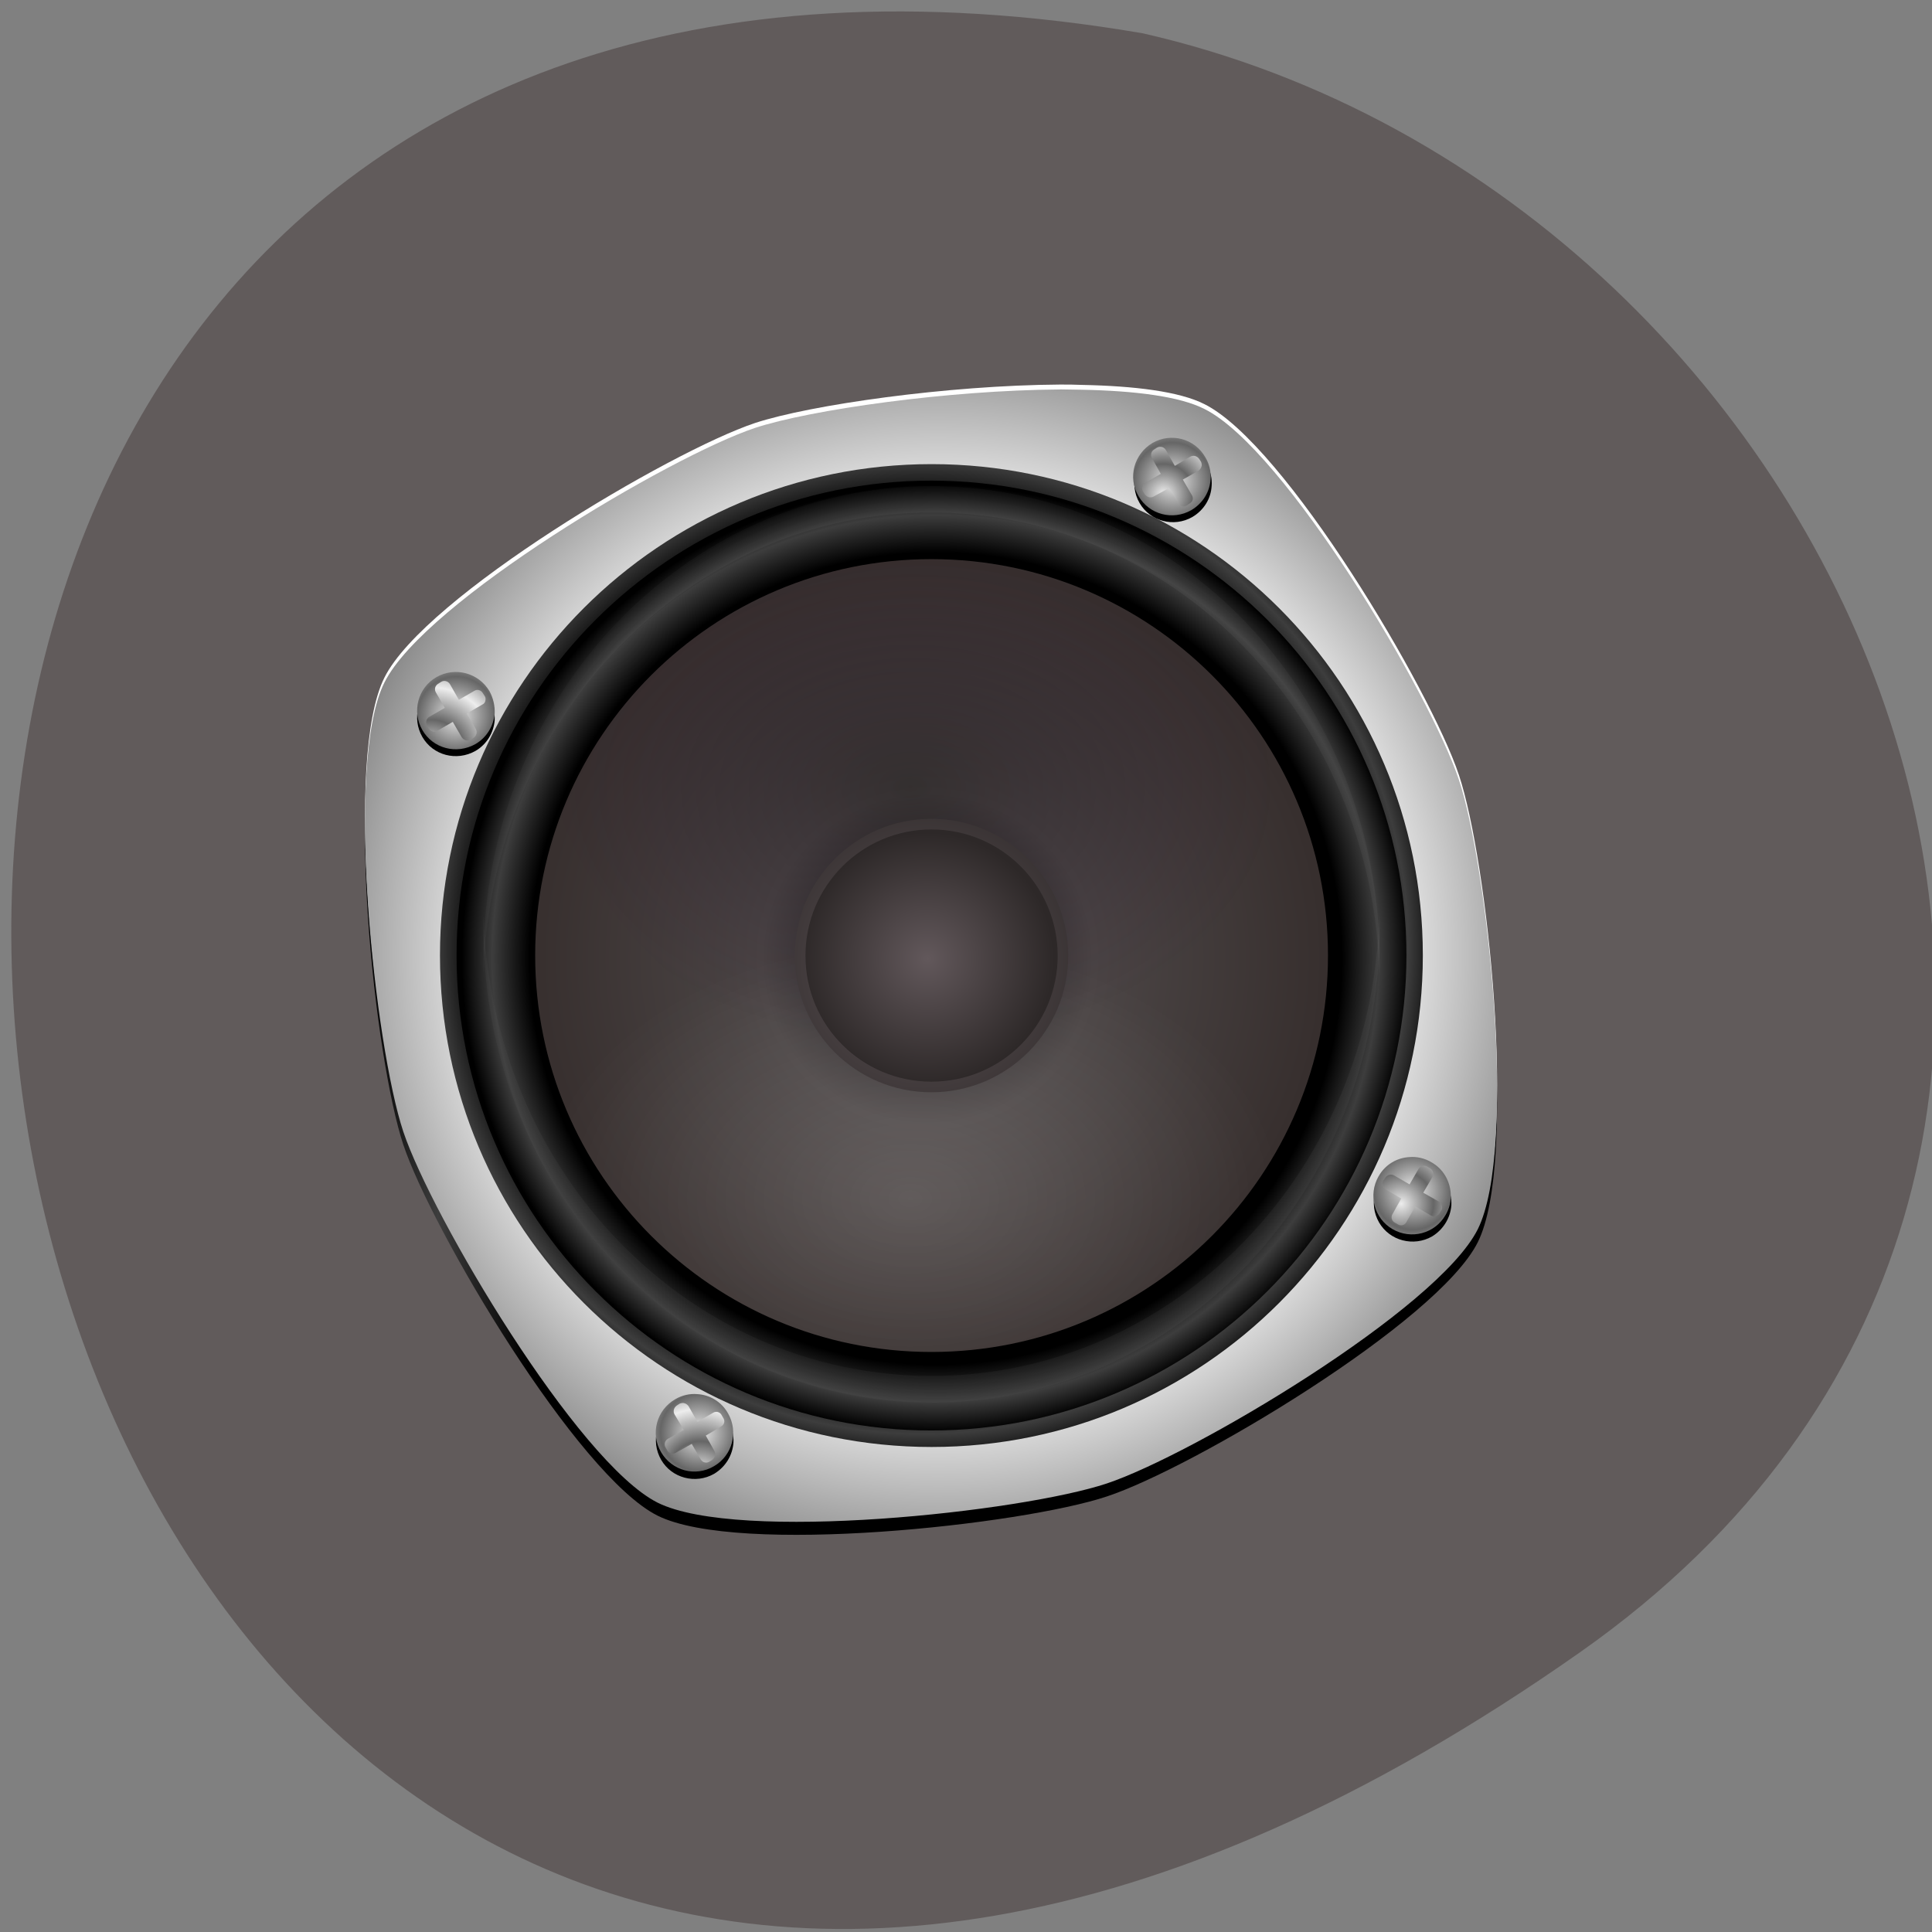 <svg xmlns="http://www.w3.org/2000/svg" viewBox="0 0 22 22" xmlns:xlink="http://www.w3.org/1999/xlink"><rect x="0" y="0" width="22" height="22" fill="#808080" stroke="none"/><defs><linearGradient id="0" gradientUnits="userSpaceOnUse" x1="17.05" x2="4.162"><stop stop-color="#000"/><stop offset="0.857" stop-color="#000"/><stop offset="0.936" stop-color="#3d3d3d"/><stop offset="1" stop-color="#000"/></linearGradient><radialGradient id="D" gradientUnits="userSpaceOnUse" cx="210" cy="-50" r="10" gradientTransform="matrix(-0.022 -0.038 -0.038 0.022 7.914 17.224)" xlink:href="#1"/><radialGradient id="C" gradientUnits="userSpaceOnUse" cx="289.09" cy="215.5" r="4.347" gradientTransform="matrix(0 -0.078 -0.078 0 30.06 28.17)" xlink:href="#1"/><radialGradient id="B" gradientUnits="userSpaceOnUse" cx="210" cy="-50" r="10" gradientTransform="matrix(-0.022 -0.038 -0.038 0.022 16.07 14.559)" xlink:href="#1"/><radialGradient id="E" gradientUnits="userSpaceOnUse" cx="3.649" cy="-498.72" r="2.5" gradientTransform="matrix(-0.127 0.074 0.074 0.127 42.28 71.63)" xlink:href="#1"/><radialGradient id="A" gradientUnits="userSpaceOnUse" cx="0.818" cy="-501.48" r="2.5" gradientTransform="matrix(-0.127 -0.074 0.074 -0.127 53.17 -49.921)" xlink:href="#1"/><radialGradient id="H" gradientUnits="userSpaceOnUse" cx="233.07" cy="197.36" r="73.34" gradientTransform="matrix(0 0.083 0.078 0 -4.7 -8.987)"><stop stop-color="#fff" stop-opacity="0.302"/><stop offset="1" stop-color="#fff" stop-opacity="0"/></radialGradient><radialGradient id="F" gradientUnits="userSpaceOnUse" cx="210" cy="-50" r="10" gradientTransform="matrix(-0.038 0.022 0.022 0.038 17.04 13.592)" xlink:href="#1"/><radialGradient id="G" gradientUnits="userSpaceOnUse" cx="3.339" cy="-501.67" r="2.5" gradientTransform="matrix(0.074 0.127 0.127 -0.074 71.44 -20.769)" xlink:href="#1"/><radialGradient id="9" gradientUnits="userSpaceOnUse" cx="210" cy="-50" r="10" gradientTransform="matrix(-0.022 0.038 -0.038 -0.022 18.806 4.484)" xlink:href="#1"/><radialGradient id="I" gradientUnits="userSpaceOnUse" cx="233.69" cy="197.36" r="73.34" gradientTransform="matrix(0 -0.083 0.078 0 -4.7 30.493)" xlink:href="#H"/><radialGradient id="3" gradientUnits="userSpaceOnUse" cx="235" cy="195" r="65" gradientTransform="matrix(-0.083 0 0 -0.083 30.16 27.1)" xlink:href="#0"/><radialGradient id="1" gradientUnits="userSpaceOnUse" cx="257.5" cy="197.35" r="82.82" spreadMethod="reflect" gradientTransform="matrix(-0.03 -0.008 -0.008 0.03 19.985 7)"><stop stop-color="#ededed"/><stop offset="1" stop-color="#666"/></radialGradient><radialGradient id="2" gradientUnits="userSpaceOnUse" cx="235" cy="195" r="65" gradientTransform="matrix(-0.091 0 0 -0.091 31.884 28.536)" xlink:href="#0"/><radialGradient id="4" gradientUnits="userSpaceOnUse" cx="257.5" cy="197.35" r="58" gradientTransform="matrix(-0.078 0 0 0.078 30.646 -4.477)"><stop stop-color="#121112"/><stop offset="0.167" stop-color="#2e2a2c"/><stop offset="0.417" stop-color="#4b4545"/><stop offset="1" stop-color="#372f2e"/></radialGradient><radialGradient id="5" gradientUnits="userSpaceOnUse" cx="260" cy="117.98" r="54.28" gradientTransform="matrix(-0.078 0 0 0.054 30.646 2.588)"><stop stop-color="#000" stop-opacity="0.302"/><stop offset="1" stop-color="#21002a" stop-opacity="0"/></radialGradient><radialGradient id="8" gradientUnits="userSpaceOnUse" cx="257.5" cy="197.36" r="18.462" gradientTransform="matrix(-0.078 0 0 0.078 30.646 -4.477)" xlink:href="#7"/><radialGradient id="6" gradientUnits="userSpaceOnUse" cx="260" cy="238.85" r="54.28" gradientTransform="matrix(-0.078 0 0 0.054 30.646 0.753)"><stop stop-color="#fff" stop-opacity="0.152"/><stop offset="1" stop-color="#fff" stop-opacity="0"/></radialGradient><radialGradient id="7" gradientUnits="userSpaceOnUse" cx="235" cy="195" r="65" gradientTransform="matrix(0 -0.035 0.035 0 3.694 19.213)"><stop stop-color="#62585b"/><stop offset="1" stop-color="#2d2828"/></radialGradient></defs><path d="m 18 18.809 c -19.508 13.727 -25.719 -21.973 -4.988 -18.43 c 8.246 1.875 12.805 12.93 4.988 18.43" fill="#615b5b"/><path d="m 12.07 4.586 c 0.086 -0.004 0.168 0 0.25 0 c 0.598 0.012 1.109 0.078 1.395 0.219 c 0.918 0.457 2.574 3.25 2.898 4.223 c 0.324 0.973 0.672 4.199 0.215 5.117 c -0.457 0.914 -3.25 2.574 -4.223 2.895 c -0.969 0.324 -4.199 0.676 -5.117 0.219 c -0.914 -0.457 -2.57 -3.25 -2.895 -4.223 c -0.324 -0.973 -0.676 -4.199 -0.215 -5.117 c 0.457 -0.914 3.25 -2.574 4.219 -2.895 c 0.629 -0.211 2.195 -0.434 3.473 -0.438 m 1.258 0.609 c -0.215 0 -0.391 0.172 -0.391 0.387 c 0 0.215 0.176 0.391 0.391 0.391 c 0.215 0 0.387 -0.176 0.387 -0.391 c 0 -0.215 -0.172 -0.387 -0.387 -0.387 m -8.172 2.723 c -0.215 0 -0.391 0.176 -0.391 0.391 c 0 0.215 0.176 0.387 0.391 0.387 c 0.215 0 0.387 -0.172 0.387 -0.387 c 0 -0.215 -0.172 -0.391 -0.387 -0.391 m 10.895 5.449 c -0.215 0 -0.391 0.172 -0.391 0.387 c 0 0.215 0.176 0.391 0.391 0.391 c 0.215 0 0.391 -0.176 0.391 -0.391 c 0 -0.215 -0.176 -0.387 -0.391 -0.387 m -8.172 2.723 c -0.215 0 -0.387 0.176 -0.387 0.391 c 0 0.215 0.172 0.387 0.387 0.387 c 0.215 0 0.391 -0.172 0.391 -0.387 c 0 -0.215 -0.176 -0.391 -0.391 -0.391" fill="url(#0)"/><path d="m 12.07 4.379 c 0.086 0 0.168 0 0.25 0.004 c 0.598 0.012 1.109 0.074 1.395 0.219 c 0.918 0.457 2.574 3.25 2.898 4.223 c 0.324 0.969 0.672 4.199 0.215 5.113 c -0.457 0.918 -3.25 2.574 -4.223 2.898 c -0.969 0.324 -4.199 0.676 -5.117 0.215 c -0.914 -0.457 -2.57 -3.25 -2.895 -4.219 c -0.324 -0.973 -0.676 -4.203 -0.215 -5.117 c 0.457 -0.918 3.25 -2.574 4.219 -2.898 c 0.629 -0.207 2.195 -0.43 3.473 -0.438 m 1.258 0.609 c -0.215 0 -0.391 0.176 -0.391 0.391 c 0 0.215 0.176 0.391 0.391 0.391 c 0.215 0 0.387 -0.176 0.387 -0.391 c 0 -0.215 -0.172 -0.391 -0.387 -0.391 m -8.172 2.727 c -0.215 0 -0.391 0.172 -0.391 0.387 c 0 0.215 0.176 0.391 0.391 0.391 c 0.215 0 0.387 -0.176 0.387 -0.391 c 0 -0.215 -0.172 -0.387 -0.387 -0.387 m 10.895 5.445 c -0.215 0 -0.391 0.176 -0.391 0.391 c 0 0.215 0.176 0.387 0.391 0.387 c 0.215 0 0.391 -0.172 0.391 -0.387 c 0 -0.215 -0.176 -0.391 -0.391 -0.391 m -8.172 2.727 c -0.215 0 -0.387 0.172 -0.387 0.387 c 0 0.215 0.172 0.391 0.387 0.391 c 0.215 0 0.391 -0.176 0.391 -0.391 c 0 -0.215 -0.176 -0.387 -0.391 -0.387" fill="#fff"/><path d="m 12.07 4.434 c 0.086 0 0.168 0.004 0.25 0.004 c 0.598 0.012 1.109 0.074 1.395 0.219 c 0.918 0.457 2.574 3.25 2.898 4.223 c 0.324 0.969 0.672 4.199 0.215 5.117 c -0.457 0.914 -3.25 2.57 -4.223 2.895 c -0.969 0.324 -4.199 0.676 -5.117 0.219 c -0.914 -0.461 -2.57 -3.254 -2.895 -4.223 c -0.324 -0.973 -0.676 -4.203 -0.215 -5.117 c 0.457 -0.918 3.25 -2.574 4.219 -2.898 c 0.629 -0.207 2.195 -0.43 3.473 -0.438 m 1.258 0.613 c -0.215 0 -0.391 0.172 -0.391 0.387 c 0 0.215 0.176 0.391 0.391 0.391 c 0.215 0 0.387 -0.176 0.387 -0.391 c 0 -0.215 -0.172 -0.387 -0.387 -0.387 m -8.172 2.723 c -0.215 0 -0.391 0.172 -0.391 0.387 c 0 0.215 0.176 0.391 0.391 0.391 c 0.215 0 0.387 -0.176 0.387 -0.391 c 0 -0.215 -0.172 -0.387 -0.387 -0.387 m 10.895 5.445 c -0.215 0 -0.391 0.176 -0.391 0.391 c 0 0.215 0.176 0.391 0.391 0.391 c 0.215 0 0.391 -0.176 0.391 -0.391 c 0 -0.215 -0.176 -0.391 -0.391 -0.391 m -8.172 2.727 c -0.215 0 -0.387 0.172 -0.387 0.387 c 0 0.215 0.172 0.391 0.387 0.391 c 0.215 0 0.391 -0.176 0.391 -0.391 c 0 -0.215 -0.176 -0.387 -0.391 -0.387" fill="url(#1)"/><path d="m 5.01 10.879 c 0 -3.09 2.504 -5.594 5.598 -5.594 c 3.09 0 5.594 2.504 5.594 5.594 c 0 3.094 -2.504 5.598 -5.594 5.598 c -3.094 0 -5.598 -2.504 -5.598 -5.598" fill="url(#2)"/><path d="m 5.199 10.879 c 0 -2.984 2.422 -5.406 5.406 -5.406 c 2.988 0 5.41 2.422 5.41 5.406 c 0 2.988 -2.422 5.41 -5.41 5.41 c -2.984 0 -5.406 -2.422 -5.406 -5.41" fill="url(#3)"/><path d="m 6.094 10.879 c 0 2.496 2.02 4.516 4.512 4.516 c 2.496 0 4.516 -2.02 4.516 -4.516 c 0 -2.492 -2.02 -4.512 -4.516 -4.512 c -2.492 0 -4.512 2.02 -4.512 4.512" fill="url(#4)"/><path d="m 10.605 6.367 c 1.934 0 3.582 1.211 4.227 2.918 c -0.645 1.707 -2.293 2.926 -4.227 2.926 c -1.93 0 -3.578 -1.219 -4.223 -2.926 c 0.645 -1.707 2.293 -2.918 4.223 -2.918" fill="url(#5)"/><path d="m 10.605 15.395 c 1.934 0 3.582 -1.211 4.227 -2.918 c -0.645 -1.707 -2.293 -2.922 -4.227 -2.922 c -1.93 0 -3.578 1.215 -4.223 2.922 c 0.645 1.707 2.293 2.918 4.223 2.918" fill="url(#6)"/><path d="m 9.05 10.883 c 0 -0.859 0.695 -1.559 1.555 -1.559 c 0.863 0 1.559 0.699 1.559 1.559 c 0 0.859 -0.699 1.555 -1.559 1.555 c -0.859 0 -1.555 -0.695 -1.555 -1.555" fill="url(#7)"/><path d="m 9.172 10.883 c 0 0.793 0.641 1.434 1.434 1.434 c 0.797 0 1.438 -0.641 1.438 -1.434 c 0 -0.793 -0.641 -1.438 -1.438 -1.438 c -0.793 0 -1.434 0.645 -1.434 1.438" fill="url(#8)"/><path d="m 16.527 13.727 c -0.012 0.141 -0.09 0.273 -0.219 0.352 c -0.211 0.121 -0.484 0.051 -0.605 -0.16 c -0.121 -0.211 -0.051 -0.484 0.16 -0.605 c 0.211 -0.121 0.484 -0.051 0.605 0.16 c 0.043 0.082 0.063 0.168 0.059 0.254"/><path d="m 16.05 13.176 c -0.145 0.008 -0.277 0.086 -0.352 0.219 c -0.121 0.211 -0.051 0.48 0.16 0.602 c 0.211 0.121 0.48 0.051 0.602 -0.16 c 0.047 -0.078 0.066 -0.168 0.059 -0.254 c -0.012 -0.141 -0.086 -0.273 -0.219 -0.348 c -0.078 -0.047 -0.168 -0.066 -0.25 -0.059" fill="url(#9)"/><path d="m 16.418 13.727 c -0.004 -0.02 -0.016 -0.035 -0.031 -0.043 l -0.18 -0.102 l 0.102 -0.176 c 0.023 -0.035 0.012 -0.078 -0.023 -0.102 l -0.035 -0.02 c -0.035 -0.02 -0.078 -0.008 -0.098 0.027 l -0.102 0.176 l -0.176 -0.102 c -0.035 -0.02 -0.078 -0.008 -0.102 0.027 l -0.02 0.031 c -0.02 0.035 -0.008 0.082 0.027 0.102 l 0.176 0.102 l -0.098 0.176 c -0.023 0.035 -0.012 0.078 0.023 0.098 l 0.035 0.02 c 0.035 0.023 0.078 0.012 0.098 -0.023 l 0.102 -0.18 l 0.176 0.102 c 0.035 0.023 0.078 0.008 0.102 -0.027 l 0.02 -0.031 c 0.008 -0.016 0.012 -0.035 0.004 -0.055" fill="url(#A)"/><path d="m 13.797 5.535 c -0.008 0.141 -0.086 0.273 -0.219 0.352 c -0.211 0.121 -0.48 0.051 -0.602 -0.16 c -0.121 -0.211 -0.051 -0.48 0.16 -0.605 c 0.211 -0.121 0.48 -0.051 0.602 0.16 c 0.047 0.082 0.066 0.168 0.059 0.254"/><path d="m 13.785 5.457 c -0.008 0.141 -0.086 0.273 -0.219 0.352 c -0.211 0.121 -0.48 0.051 -0.602 -0.16 c -0.125 -0.211 -0.051 -0.48 0.16 -0.605 c 0.211 -0.121 0.48 -0.051 0.602 0.164 c 0.047 0.078 0.066 0.168 0.059 0.25" fill="url(#B)"/><path d="m 13.68 5.316 c -0.004 0.016 -0.016 0.031 -0.031 0.043 l -0.18 0.102 l 0.102 0.176 c 0.023 0.035 0.012 0.078 -0.027 0.098 l -0.031 0.02 c -0.035 0.023 -0.078 0.012 -0.098 -0.027 l -0.102 -0.172 l -0.176 0.098 c -0.035 0.02 -0.078 0.008 -0.102 -0.027 l -0.02 -0.031 c -0.02 -0.035 -0.008 -0.078 0.027 -0.098 l 0.176 -0.102 l -0.098 -0.176 c -0.023 -0.035 -0.012 -0.082 0.023 -0.102 l 0.031 -0.02 c 0.039 -0.02 0.082 -0.008 0.102 0.027 l 0.102 0.18 l 0.176 -0.105 c 0.035 -0.02 0.078 -0.008 0.102 0.027 l 0.02 0.031 c 0.008 0.02 0.012 0.039 0.004 0.059" fill="url(#C)"/><path d="m 5.633 8.203 c -0.012 0.141 -0.09 0.273 -0.219 0.348 c -0.215 0.121 -0.484 0.051 -0.605 -0.16 c -0.121 -0.211 -0.051 -0.48 0.16 -0.602 c 0.211 -0.121 0.48 -0.051 0.605 0.16 c 0.043 0.078 0.063 0.168 0.059 0.254"/><path d="m 5.633 8.125 c -0.012 0.141 -0.09 0.273 -0.219 0.348 c -0.215 0.121 -0.484 0.051 -0.605 -0.16 c -0.121 -0.211 -0.051 -0.48 0.16 -0.602 c 0.211 -0.121 0.48 -0.051 0.605 0.16 c 0.043 0.078 0.063 0.168 0.059 0.254" fill="url(#D)"/><path d="m 5.527 7.98 c -0.004 0.02 -0.016 0.035 -0.035 0.043 l -0.176 0.102 l 0.102 0.176 c 0.02 0.035 0.008 0.078 -0.027 0.102 l -0.031 0.02 c -0.035 0.02 -0.078 0.008 -0.102 -0.027 l -0.102 -0.176 l -0.176 0.102 c -0.035 0.02 -0.078 0.008 -0.098 -0.027 l -0.02 -0.031 c -0.02 -0.035 -0.008 -0.082 0.027 -0.102 l 0.176 -0.102 l -0.102 -0.176 c -0.02 -0.035 -0.008 -0.078 0.027 -0.098 l 0.031 -0.02 c 0.035 -0.023 0.078 -0.012 0.102 0.023 l 0.102 0.18 l 0.176 -0.102 c 0.035 -0.023 0.078 -0.008 0.098 0.027 l 0.02 0.031 c 0.012 0.016 0.012 0.035 0.008 0.055" fill="url(#E)"/><path d="m 8.352 16.43 c -0.012 0.145 -0.09 0.273 -0.219 0.352 c -0.211 0.121 -0.484 0.051 -0.605 -0.16 c -0.121 -0.211 -0.051 -0.48 0.16 -0.605 c 0.211 -0.121 0.484 -0.047 0.605 0.164 c 0.043 0.078 0.063 0.168 0.059 0.25"/><path d="m 7.938 15.875 c 0.145 0.008 0.277 0.086 0.352 0.219 c 0.121 0.211 0.051 0.48 -0.16 0.602 c -0.211 0.125 -0.48 0.051 -0.602 -0.16 c -0.125 -0.211 -0.051 -0.48 0.16 -0.602 c 0.078 -0.047 0.168 -0.066 0.25 -0.059" fill="url(#F)"/><path d="m 7.797 15.98 c 0.016 0.004 0.031 0.016 0.043 0.031 l 0.102 0.18 l 0.176 -0.102 c 0.035 -0.023 0.078 -0.012 0.098 0.023 l 0.02 0.035 c 0.023 0.035 0.012 0.078 -0.027 0.098 l -0.172 0.102 l 0.098 0.176 c 0.02 0.035 0.008 0.078 -0.027 0.102 l -0.031 0.02 c -0.035 0.02 -0.078 0.008 -0.098 -0.027 l -0.102 -0.176 l -0.176 0.098 c -0.035 0.023 -0.082 0.012 -0.102 -0.023 l -0.02 -0.035 c -0.02 -0.035 -0.008 -0.078 0.027 -0.098 l 0.18 -0.102 l -0.105 -0.176 c -0.02 -0.035 -0.008 -0.078 0.027 -0.102 l 0.031 -0.02 c 0.02 -0.008 0.039 -0.012 0.059 -0.004" fill="url(#G)"/><path d="m 5.508 10.414 c -0.004 0.051 -0.004 0.102 -0.004 0.152 c 0 2.984 2.285 5.406 5.102 5.406 c 2.82 0 5.105 -2.422 5.105 -5.406 c 0 -0.051 0 -0.102 -0.004 -0.152 c -0.074 2.918 -2.328 5.254 -5.102 5.254 c -2.77 0 -5.02 -2.336 -5.098 -5.254" fill="url(#H)"/><path d="m 5.508 11.09 c -0.004 -0.047 -0.004 -0.098 -0.004 -0.148 c 0 -2.988 2.285 -5.406 5.102 -5.406 c 2.82 0 5.105 2.418 5.105 5.406 c 0 0.051 0 0.102 -0.004 0.148 c -0.074 -2.914 -2.328 -5.254 -5.102 -5.254 c -2.77 0 -5.02 2.34 -5.098 5.254" fill="url(#I)"/></svg>